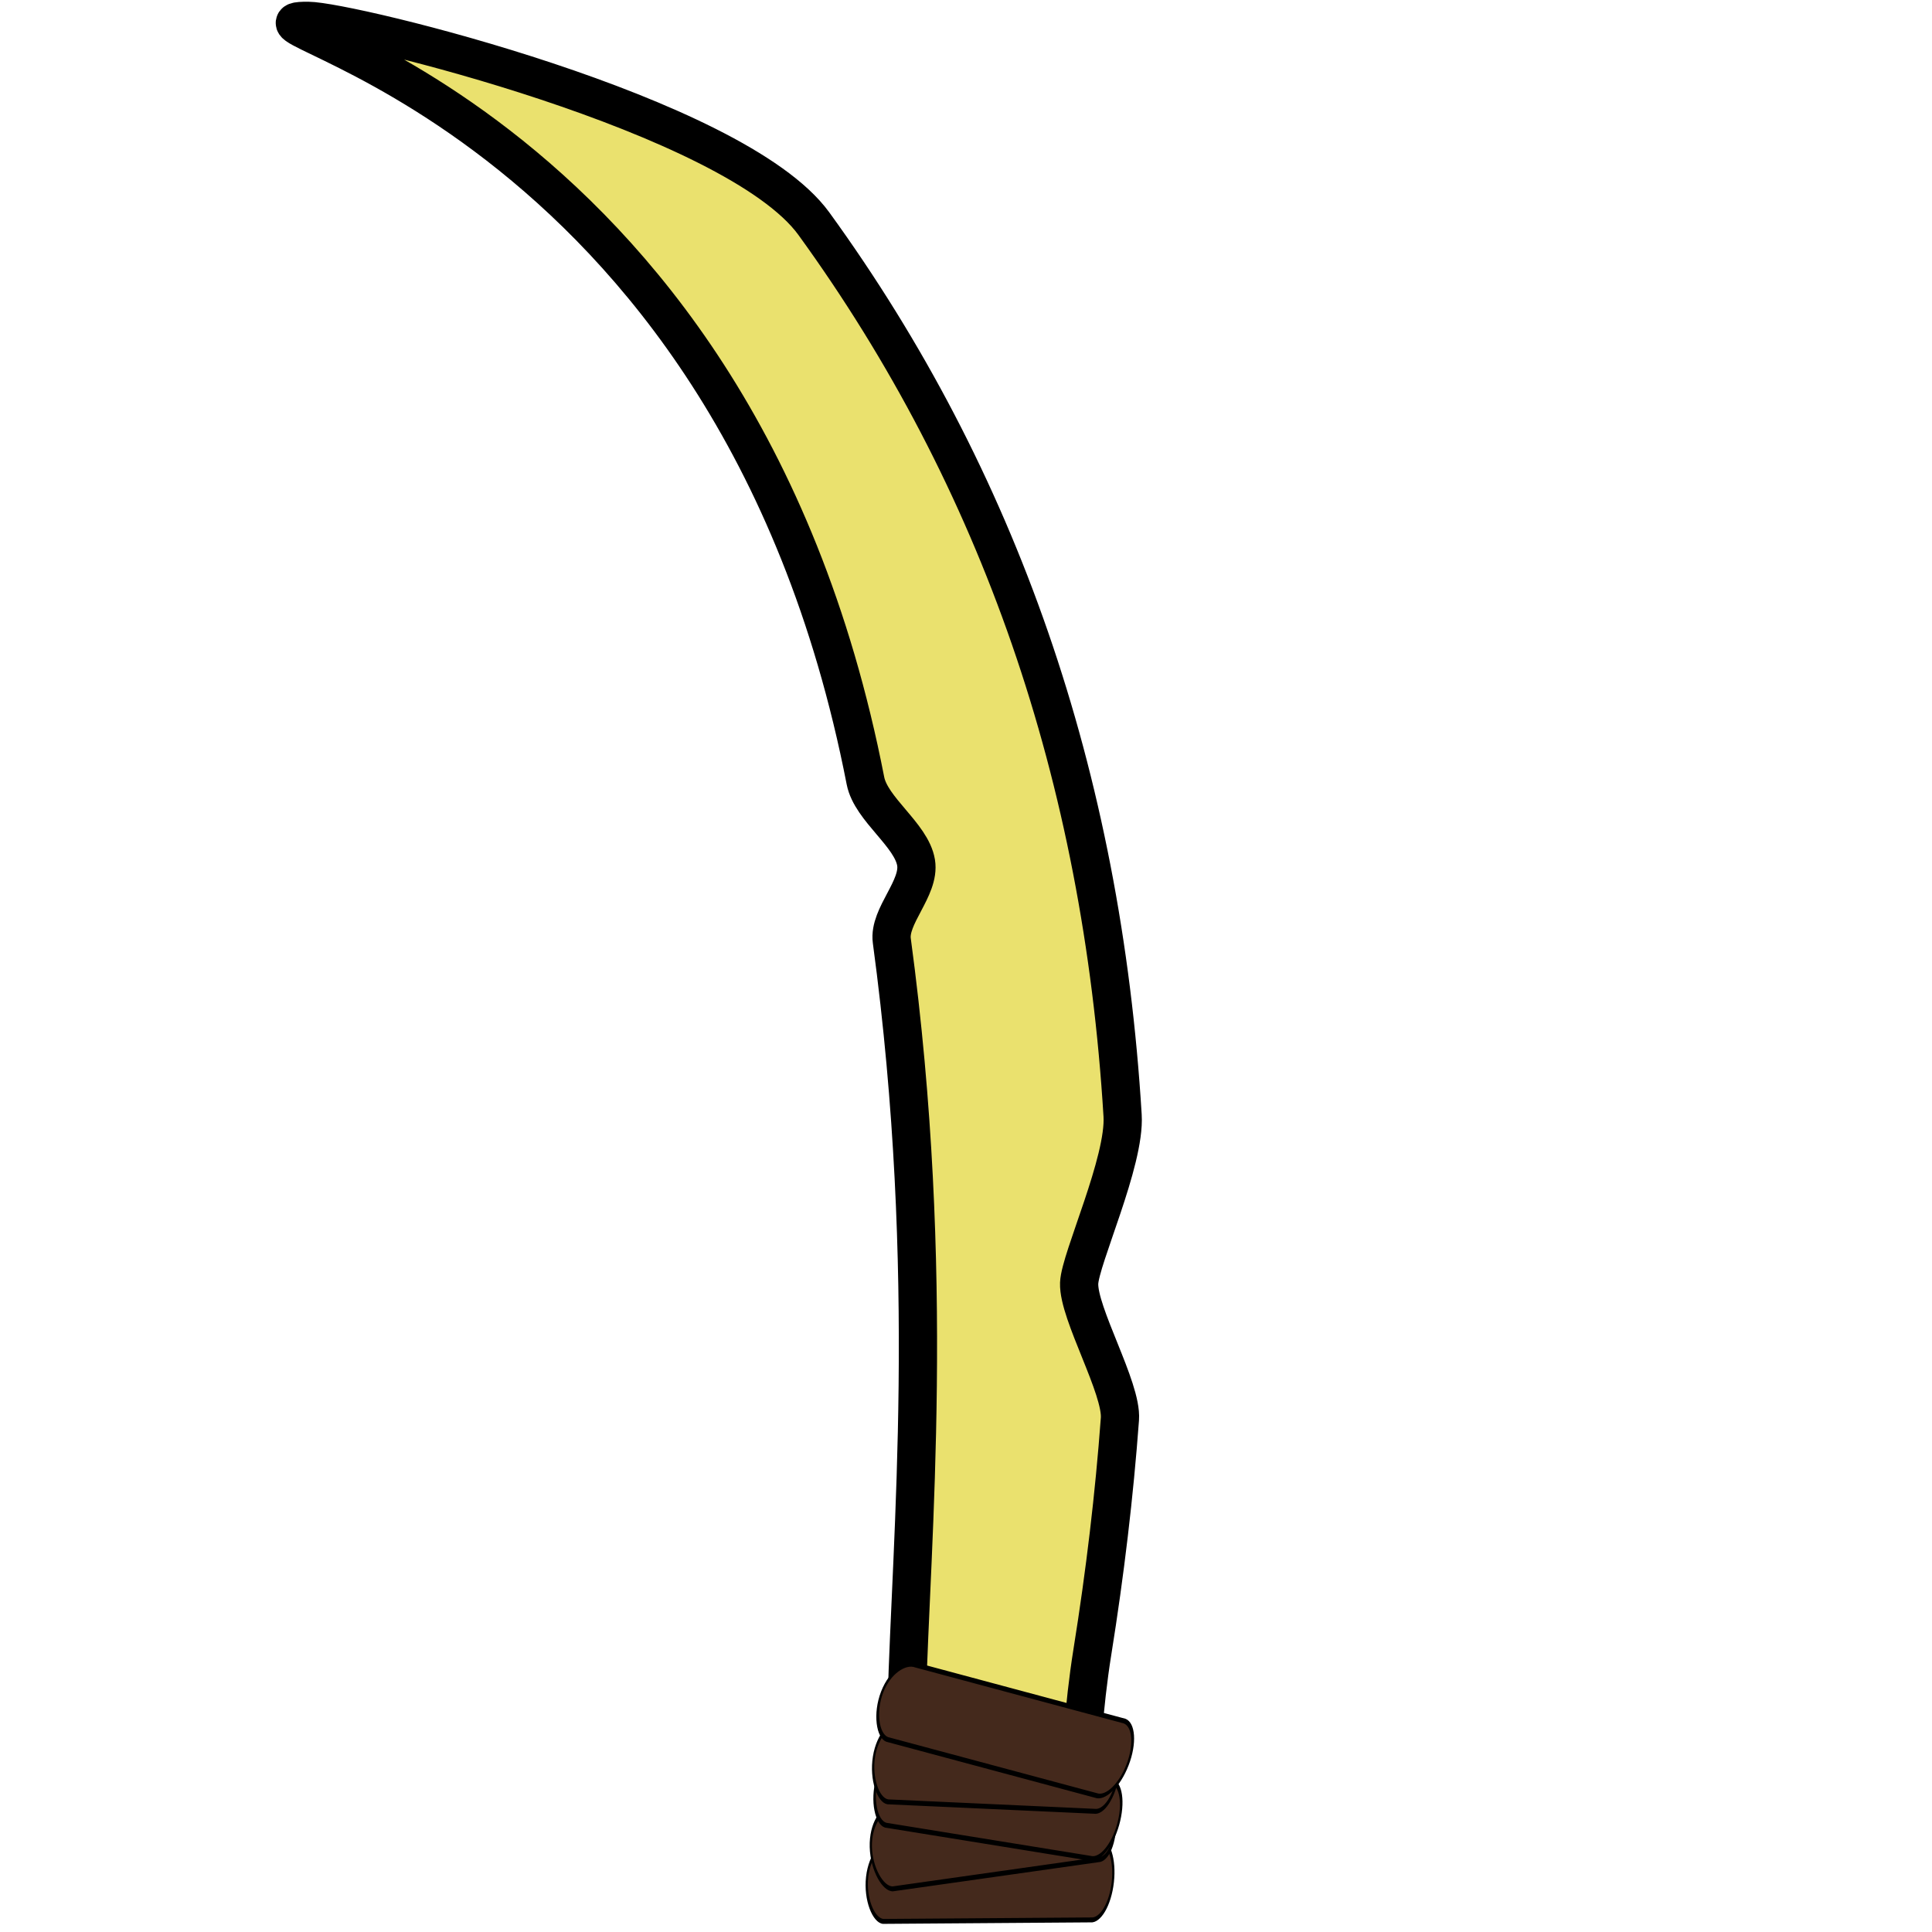 <svg width="100px" height="100px" viewBox="0 0 100 100" version="1.1" xmlns="http://www.w3.org/2000/svg" xmlns:xlink="http://www.w3.org/1999/xlink" xml:space="preserve" xmlns:serif="http://www.serif.com/" style="fill-rule:evenodd;clip-rule:evenodd;">
    <g id="IvorySword" transform="matrix(2.92,1.019,1.019,-2.92,-149.017,255.802)">
        <path d="M36.221,86.405C36.467,85.983 37.248,85.803 37.473,85.389C37.679,85.009 37.331,84.394 37.52,84.022C42.627,73.963 41.703,66.77 45.175,70.219C45.604,70.645 44.946,72.015 44.612,73.886C44.375,75.213 44.092,76.492 43.762,77.722C43.629,78.22 42.518,79.161 42.369,79.643C42.249,80.033 42.428,81.824 42.131,82.532C39.935,87.779 36.67,91.908 32.335,94.922C30.481,96.21 23.881,95.564 23.226,95.339C21.586,94.777 30.375,96.422 36.221,86.405Z" style="fill:rgb(234,225,110);fill-rule:nonzero;stroke:black;stroke-width:0.64px;"/>
        <g transform="matrix(0.066,-0.289,0.129,0.03,36.92,83.031)">
            <path d="M48.714,47.042C49.957,47.042 50.966,46.033 50.966,44.79L52.304,18.756C52.304,17.513 51.151,16.119 49.908,16.119C48.665,16.119 47.8,17.513 47.8,18.756L46.462,44.79C46.462,46.033 47.471,47.042 48.714,47.042Z" style="fill:rgb(68,41,28);stroke:black;stroke-width:0.28px;"/>
        </g>
        <g transform="matrix(0.105,-0.277,0.124,0.047,34.947,82.652)">
            <path d="M48.714,47.042C49.957,47.042 50.966,46.033 50.966,44.79L52.304,18.756C52.304,17.513 51.151,16.119 49.908,16.119C48.665,16.119 47.8,17.513 47.8,18.756L46.462,44.79C46.462,46.033 47.471,47.042 48.714,47.042Z" style="fill:rgb(68,41,28);stroke:black;stroke-width:0.28px;"/>
        </g>
        <g transform="matrix(0.018,-0.296,0.132,0.008,38.884,85.344)">
            <path d="M48.714,47.042C49.957,47.042 50.966,46.033 50.966,44.79L52.304,18.756C52.304,17.513 51.151,16.119 49.908,16.119C48.665,16.119 47.8,17.513 47.8,18.756L46.462,44.79C46.462,46.033 47.471,47.042 48.714,47.042Z" style="fill:rgb(68,41,28);stroke:black;stroke-width:0.28px;"/>
        </g>
        <g transform="matrix(0.052,-0.292,0.13,0.023,37.047,85.234)">
            <path d="M48.714,47.042C49.957,47.042 50.966,46.033 50.966,44.79L52.304,18.756C52.304,17.513 51.151,16.119 49.908,16.119C48.665,16.119 47.8,17.513 47.8,18.756L46.462,44.79C46.462,46.033 47.471,47.042 48.714,47.042Z" style="fill:rgb(68,41,28);stroke:black;stroke-width:0.28px;"/>
        </g>
        <g transform="matrix(-0.01,-0.296,0.138,-0.005,39.785,86.951)">
            <path d="M48.714,47.042C49.957,47.042 50.966,46.033 50.966,44.79L52.304,18.756C52.304,17.513 51.151,16.119 49.908,16.119C48.665,16.119 47.8,17.513 47.8,18.756L46.462,44.79C46.462,46.033 47.471,47.042 48.714,47.042Z" style="fill:rgb(68,41,28);stroke:black;stroke-width:0.28px;"/>
        </g>
    </g>
</svg>
